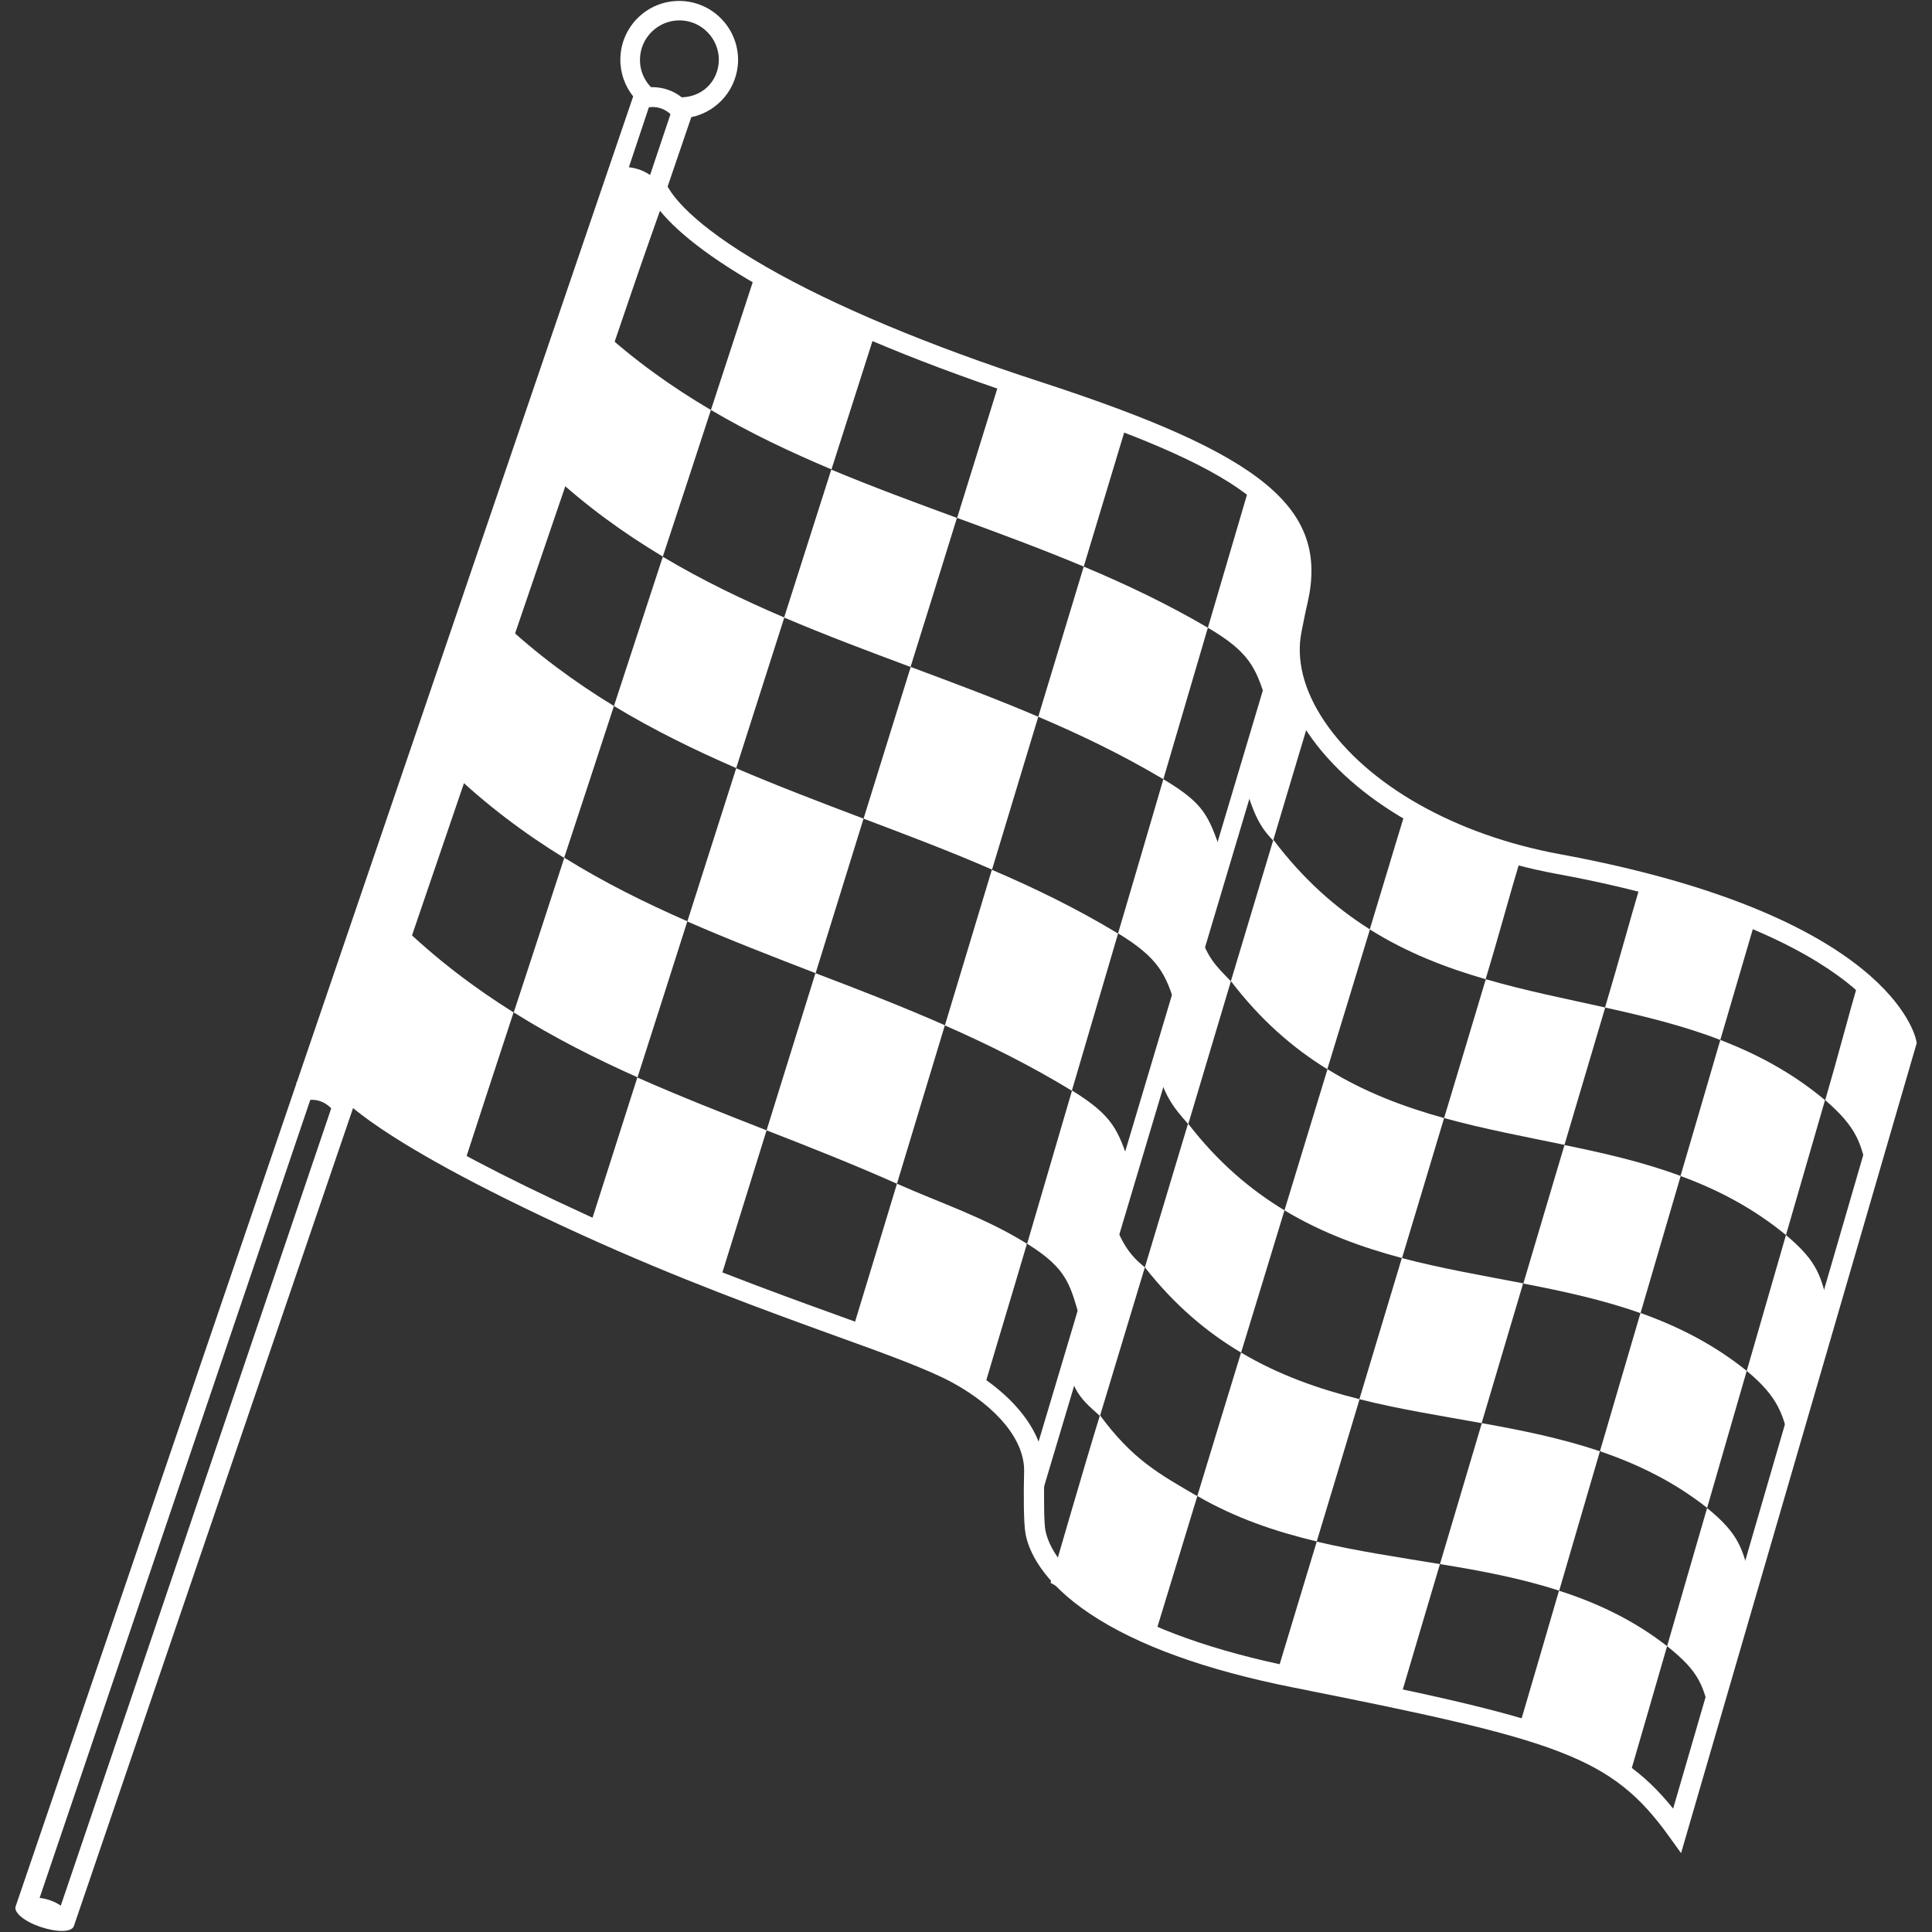 ﻿<?xml version="1.0" encoding="utf-8"?>
<!-- Generator: Adobe Illustrator 18.0.0, SVG Export Plug-In . SVG Version: 6.00 Build 0)  -->
<!DOCTYPE svg PUBLIC "-//W3C//DTD SVG 1.1//EN" "http://www.w3.org/Graphics/SVG/1.1/DTD/svg11.dtd">
<svg version="1.1" id="_x3C_white_x3E__x5F_复制" xmlns="http://www.w3.org/2000/svg" xmlns:xlink="http://www.w3.org/1999/xlink"
	 x="0px" y="0px" viewBox="0 0 1024 1024" enable-background="new 0 0 1024 1024" xml:space="preserve">
<rect x="0" y="0" width="1024" height="1024" fill="#333333" stroke="none"/>
<g id="_x3C_white_x3E__25_">
	<g>
		<path fill="#FFFFFF" d="M891,982.2l-6.4-8.9c-30.6-42.5-58.2-50.9-199.2-78.9c-46.2-9.2-82.3-22.2-107.3-38.8
			c-26.1-17.3-32.9-34-34.5-42.4c-1.1-5.6-1.1-21.2-0.8-33.4c0.3-16.2-13.9-33.8-38-47c-12.7-6.9-34.8-15-62.9-25.1
			c-36.7-13.3-82.4-29.9-134-53.4c-117.7-53.7-131.2-76.7-132.4-79.2l-0.9-2L347.7,85.8l5.5,11.8c2.6,5.5,12.9,20.9,52.8,43.8
			c35.8,20.6,86.1,41.7,145.5,61c118.6,38.6,153,67.1,141.5,117.3c-0.5,2.1-0.8,3.5-1,4.4c-0.3,1.6-1,4.7-2.1,10.4
			c-3.1,14.9,1,31.3,12,47.7c22.8,33.9,69.4,60.3,124.7,70.5c175,32.2,188.6,96.3,189.1,99.1l0.2,1.2l-0.4,1.2L891,982.2z
			 M186.2,572c5.1,6,28.9,28.2,126.1,72.6c51.2,23.4,96.6,39.9,133.2,53.1c28.5,10.3,51,18.5,64.4,25.8c27.7,15.1,44,36.3,43.6,56.6
			c-0.3,15.8-0.1,27.7,0.6,31.1c4.7,23.3,42.2,54.7,133.4,72.8c133,26.4,168.6,36.4,199.3,74.6l118.1-406
			c-1.2-3.6-6.5-16.6-26.5-32.3c-22-17.2-66.5-41.2-153.7-57.2c-58.1-10.7-107.3-38.7-131.7-75c-12.6-18.8-17.3-38.1-13.6-55.8
			c0.8-3.8,1.4-6.5,1.7-8.3c0-1.6,0.5-3.2,0.9-4.2c0.2-0.7,0.4-1.5,0.6-2.5c5.1-22.2-0.2-37.4-18.4-52.5
			c-19.9-16.5-55.7-32.6-116-52.3c-117.3-38.2-177.7-75.4-198.4-100.8L186.2,572z"/>
	</g>
	<g>
		
			<rect x="610.6" y="331.1" transform="matrix(0.958 0.286 -0.286 0.958 186.988 -152.39)" fill="#FFFFFF" width="9.6" height="466.2"/>
	</g>
	<g>
		<g>
			<path fill="#FFFFFF" d="M376.8,217.3c-8.4,25.8-16.9,51.7-25.5,77.7c-20.7-12.4-40.7-26.8-59.5-44.3
				c8.7-25.8,17.3-51.4,25.8-76.8C336.4,191.1,356.2,205.2,376.8,217.3z"/>
		</g>
		<g>
			<path fill="#FFFFFF" d="M465.3,171.8c-8.2,25.5-16.3,51.2-24.6,77c-21.8-9.2-43.2-19.3-63.9-31.5c8.4-25.6,16.7-51.1,25-76.4
				C422.4,152.9,443.6,162.9,465.3,171.8z"/>
		</g>
		<g>
			<path fill="#FFFFFF" d="M325.4,374.2c-8.7,26.7-17.5,53.5-26.4,80.5c-21-12.9-41.2-28-60.2-46.2c9-26.7,17.9-53.2,26.7-79.6
				C284.5,346.8,304.6,361.5,325.4,374.2z"/>
		</g>
		<g>
			<path fill="#FFFFFF" d="M598,222.1c-7.8,25.9-15.7,52-23.6,78.2c-22.2-9.3-44.7-17.6-67.1-25.8c8.1-26,16.1-51.9,24.1-77.6
				C553.6,204.9,575.9,213,598,222.1z"/>
		</g>
		<g>
			<path fill="#FFFFFF" d="M693.5,290.1c-7.6,26.4-14.9,54.1-22.6,80.8c-5.3-17.3-9.1-25.5-30.7-38.2c7.8-26.5,15.5-52.8,23.2-78.9
				C684.9,266.2,686.6,274.6,693.5,290.1z"/>
		</g>
		<g>
			<path fill="#FFFFFF" d="M272.2,536.6c-9.1,27.7-18.2,55.5-27.3,83.5c-21.3-13.5-41.7-29.2-60.9-48.1
				c9.3-27.7,18.5-55.1,27.7-82.5C230.8,508,251.1,523.4,272.2,536.6z"/>
		</g>
		<g>
			<path fill="#FFFFFF" d="M406.3,599.1c-8.7,28.1-17.5,56.4-26.4,84.9c-23.2-9.2-46.3-18.4-69-28.7c9-28.2,18-56.3,26.9-84.2
				C360.4,581.1,383.3,590.1,406.3,599.1z"/>
		</g>
		<g>
			<path fill="#FFFFFF" d="M647,450.8c-7.9,27.3-15.9,54.8-23.9,82.5c-5.1-16.5-8.6-25.3-30.5-38.6c8.1-27.4,16.1-54.7,24-81.7
				C638.4,426,640.4,432.4,647,450.8z"/>
		</g>
		<g>
			<path fill="#FFFFFF" d="M598.8,617.4c-8.2,28.4-17.4,55.1-25.7,83.8c-5.9-19.7-6.5-28.2-28.7-42c8.4-28.4,15.5-53.1,23.8-81.2
				C590.1,591.5,592.6,599.1,598.8,617.4z"/>
		</g>
		<g>
			<path fill="#FFFFFF" d="M544.3,659.2c-8.4,28.6-14,46.7-22.5,75.6c-22.3-14.1-47.1-18.5-70.2-29c8.7-28.7,15.3-50.1,23.8-78.4
				C498.4,637.6,522.2,645.4,544.3,659.2z"/>
		</g>
		<g>
			<path fill="#FFFFFF" d="M500.8,543.4c-8.4,27.8-16.9,55.8-25.4,84c-22.9-10.2-46-19.3-69.1-28.3c8.7-27.9,17.3-55.7,25.9-83.3
				C455.1,524.5,478.1,533.4,500.8,543.4z"/>
		</g>
		<g>
			<path fill="#FFFFFF" d="M457.7,433.9c-8.4,27.1-16.9,54.4-25.4,81.9c-22.8-8.8-45.6-17.6-68-27.4c8.7-27.2,17.3-54.3,25.9-81.2
				C412.4,416.7,435,425.3,457.7,433.9z"/>
		</g>
		<g>
			<path fill="#FFFFFF" d="M507.2,274.5c-8.1,26.2-16.3,52.5-24.6,79c-22.5-8.4-45-16.8-67-26.2c8.4-26.3,16.7-52.4,25-78.4
				C462.6,258.1,484.9,266.3,507.2,274.5z"/>
		</g>
		<g>
			<path fill="#FFFFFF" d="M415.7,327.3c-8.4,26.4-16.9,53-25.5,79.8c-22.1-9.6-43.8-20.2-64.8-32.9c8.7-26.5,17.3-52.9,25.9-79.1
				C372.1,307.5,393.7,317.9,415.7,327.3z"/>
		</g>
		<g>
			<path fill="#FFFFFF" d="M364.3,488.3c-8.7,27.4-17.5,55-26.4,82.7c-22.4-10-44.4-21.1-65.6-34.4c9-27.5,18-54.8,26.8-82
				C320.1,467.7,342,478.5,364.3,488.3z"/>
		</g>
		<g>
			<path fill="#FFFFFF" d="M640.2,332.7c-7.8,26.6-15.7,53.4-23.6,80.3c-21.7-12.9-43.9-23.6-66.3-33.1
				c8.1-26.7,16.1-53.2,24.1-79.6C596.6,309.6,618.7,320.1,640.2,332.7z"/>
		</g>
		<g>
			<path fill="#FFFFFF" d="M550.3,379.9c-8.1,26.8-16.3,53.8-24.5,81c-22.5-9.8-45.4-18.4-68.1-27c8.4-27,16.7-53.8,25-80.4
				C505.2,361.9,527.9,370.3,550.3,379.9z"/>
		</g>
		<g>
			<path fill="#FFFFFF" d="M592.6,494.8c-8.1,27.6-16.3,55.3-24.5,83.3c-22-13.4-44.5-24.6-67.3-34.6c8.4-27.7,16.7-55.2,24.9-82.5
				C548.4,470.7,570.8,481.6,592.6,494.8z"/>
		</g>
	</g>
	<g>
		<g>
			<path fill="#FFFFFF" d="M726.1,492.6c-7.5,24.6-15,49.4-22.6,74.1c-18.2-11.2-35.4-26.1-51.1-46.7l22.5-74.9
				C690.7,466,707.9,481.2,726.1,492.6z"/>
		</g>
		<g>
			<path fill="#FFFFFF" d="M806.4,453.6c-7.3,24.3-11.6,41-19,65.4c-21.1-6.1-41.8-14.1-61.4-26.4c7.5-24.6,12.2-40.6,19.7-65
				C765.2,440,785.5,447.3,806.4,453.6z"/>
		</g>
		<g>
			<path fill="#FFFFFF" d="M680.8,641.5c-7.6,25.1-15.3,50.2-23,75.4c-18.1-10.7-35.3-25.2-51-45.2l22.9-76.2
				C645.4,615.9,662.6,630.5,680.8,641.5z"/>
		</g>
		<g>
			<path fill="#FFFFFF" d="M930.9,486.1c-7,23.8-12.1,41.2-19.1,65.1c-19.7-7.6-40.3-12.6-61.1-17.2c7.2-24.1,12.4-43.5,19.5-67.6
				C891,471.3,911.4,478.3,930.9,486.1z"/>
		</g>
		<g>
			<path fill="#FFFFFF" d="M1010.4,552.7c-6.8,23.5-13.5,47.1-20.3,70.7c-3.5-17.5-5.7-25.6-22.7-40.3c6.9-23.7,11.6-42.1,18.4-65.6
				C1002.6,532.4,1005.6,536.1,1010.4,552.7z"/>
		</g>
		<g>
			<path fill="#FFFFFF" d="M634.6,793c-7.8,25.5-15.6,51.1-23.4,76.7c-20.5-11.6-54.4-30.8-54.4-30.8s18.3-63.3,26.2-88.8
				C600.3,773.6,614.3,781.2,634.6,793z"/>
		</g>
		<g>
			<path fill="#FFFFFF" d="M693.1,384.3c-7.4,24.6-10.9,36.5-18.3,61.2c-8.7-8.9-10.7-16.2-16.8-34.5l21.8-60.7
				C685.9,368.9,684.4,375.2,693.1,384.3z"/>
		</g>
		<g>
			<path fill="#FFFFFF" d="M652.4,520.1c-7.5,25-15.1,50.6-22.6,75.7c-7.2-8.2-13.7-15.2-17.6-34.7l22.5-69.9
				C639.5,507.6,644.2,511.6,652.4,520.1z"/>
		</g>
		<g>
			<path fill="#FFFFFF" d="M606.8,671.7c-7.7,25.4-16.1,53.2-23.8,78.8c-10-9.1-20.5-16.3-14.5-44.7c3.4-16.3,12-38.5,19.7-64
				C594.2,658.6,598.3,664.9,606.8,671.7z"/>
		</g>
		<g>
			<path fill="#FFFFFF" d="M763.2,829c-7.4,25-14.9,50.1-22.3,75.3c-21.9-3.3-43-10.2-64.8-15.1c7.6-25.4,14.2-46.8,21.8-72.1
				C719.5,822.2,741.5,825.4,763.2,829z"/>
		</g>
		<g>
			<path fill="#FFFFFF" d="M969.6,694.7c-6.9,23.9-13.7,47.9-20.7,71.9c-3.5-16.2-5.8-25.7-23.1-40c7-24.1,13.9-48.1,20.8-72
				C963.8,669.1,965.1,676.2,969.6,694.7z"/>
		</g>
		<g>
			<path fill="#FFFFFF" d="M928.1,839.1c-7,24.3-14,48.6-21,73.1c-4.1-18.7-5.9-25.7-23.5-39.7c7.1-24.5,14.1-48.9,21.2-73.2
				C922.2,813.4,923.8,821.3,928.1,839.1z"/>
		</g>
		<g>
			<path fill="#FFFFFF" d="M883.6,872.5c-7.1,24.5-14.2,49.2-21.4,73.8c-17.9-13.5-37.4-22.4-57.7-28.7
				c7.3-24.9,14.6-49.7,21.8-74.5C846.6,849.6,865.9,858.7,883.6,872.5z"/>
		</g>
		<g>
			<path fill="#FFFFFF" d="M848,769.2c-7.2,24.6-14.4,49.2-21.6,73.9c-20.3-6.6-41.6-10.6-63.2-14.1c7.4-25,14.8-49.9,22.2-74.7
				C806.7,758.1,827.8,762.4,848,769.2z"/>
		</g>
		<g>
			<path fill="#FFFFFF" d="M807.3,680.2c-7.3,24.6-14.6,49.3-22,74.1c-21.5-3.9-43.4-7.3-64.8-12.7c7.5-25,15-50,22.5-74.8
				C764.3,672.4,786,676.1,807.3,680.2z"/>
		</g>
		<g>
			<path fill="#FFFFFF" d="M850.8,534c-7.2,24.2-14.4,48.5-21.6,72.8c-21.2-4.4-42.7-8.4-63.8-14.2c7.4-24.6,14.8-49.1,22.1-73.6
				C808.4,525.1,829.7,529.3,850.8,534z"/>
		</g>
		<g>
			<path fill="#FFFFFF" d="M765.4,592.6c-7.4,24.7-14.8,49.4-22.3,74.2c-21.4-5.7-42.4-13.3-62.3-25.3c7.6-25,15.2-49.9,22.8-74.8
				C723.3,578.9,744.1,586.7,765.4,592.6z"/>
		</g>
		<g>
			<path fill="#FFFFFF" d="M720.6,741.6c-7.5,25.1-15.1,50.2-22.7,75.4c-21.8-5.2-43.1-12.4-63.3-24.1c7.7-25.4,15.5-50.8,23.2-76
				C677.8,728.8,699,736.2,720.6,741.6z"/>
		</g>
		<g>
			<path fill="#FFFFFF" d="M967.3,583.1c-6.9,23.8-13.8,47.6-20.7,71.5c-17.4-14.3-36.2-24.1-55.9-31.3
				c7.1-24.1,14.1-48.1,21.1-72.1C931.4,558.7,950.1,568.7,967.3,583.1z"/>
		</g>
		<g>
			<path fill="#FFFFFF" d="M890.8,623.3c-7.1,24.2-14.2,48.4-21.3,72.7c-20-7.1-40.9-11.6-62.1-15.7c7.3-24.5,14.5-49,21.8-73.4
				C850.2,611.2,870.9,615.9,890.8,623.3z"/>
		</g>
		<g>
			<path fill="#FFFFFF" d="M925.8,726.6c-7,24.1-14,48.4-21,72.6c-17.6-13.9-36.8-23.2-56.8-30c7.2-24.5,14.3-48.9,21.5-73.3
				C889.4,703,908.3,712.5,925.8,726.6z"/>
		</g>
	</g>
	<g>
		<path fill="#FFFFFF" d="M360.3,0.5c-17.2-0.2-31.3,13.6-31.5,30.8c-0.1,7.5,2.5,14.4,6.8,19.8L8.3,1010.4
			c-1.2,3.2,4.7,8.1,13.2,10.9c8.5,2.9,16.3,2.9,17.6-0.3c0-0.1,327.3-958.9,327.3-958.9c14-2.9,24.6-15.2,24.8-30.1
			C391.3,14.8,377.5,0.7,360.3,0.5z M32.1,1010.4l-11.3-3.9l145-427.5l11.3,3.9L32.1,1010.4z M360.4,51.6c-0.7,0-1.4,0-2-0.1
			L342.8,98l-11.3-3.9l15.4-46.2c-4.8-3.9-7.8-9.8-7.7-16.4c0.1-11.5,9.6-20.8,21.1-20.7c11.5,0.1,20.8,9.6,20.7,21.1
			C380.7,43.4,372,51.7,360.4,51.6z"/>
	</g>
	<g>
		<path fill="#FFFFFF" d="M357.4,62.6c-6.8-8.3-15-5.5-15.9-5.1l-3.9-9.9c5.5-2.2,18.6-3.3,28.1,8.3L357.4,62.6z"/>
	</g>
	<g>
		<path fill="#FFFFFF" d="M342.2,104.9c-6.8-8.3-15-5.5-15.9-5.1l-3.9-9.9c5.5-2.2,18.6-3.3,28.1,8.3L342.2,104.9z"/>
	</g>
	<g>
		<path fill="#FFFFFF" d="M176.8,588.8c-6.8-8.3-15-5.5-15.9-5.1l-3.9-9.9c5.5-2.2,18.6-3.3,28.1,8.3L176.8,588.8z"/>
	</g>
	<g>
		<path fill="#FFFFFF" d="M29.9,1022.2c-6.8-8.3-15-5.5-15.9-5.1l-3.9-9.9c5.5-2.2,18.6-3.3,28.1,8.3L29.9,1022.2z"/>
	</g>
	<g>
		<line fill="#FFFFFF" x1="42" y1="1012.6" x2="42" y2="1012.5"/>
	</g>
</g>
</svg>
